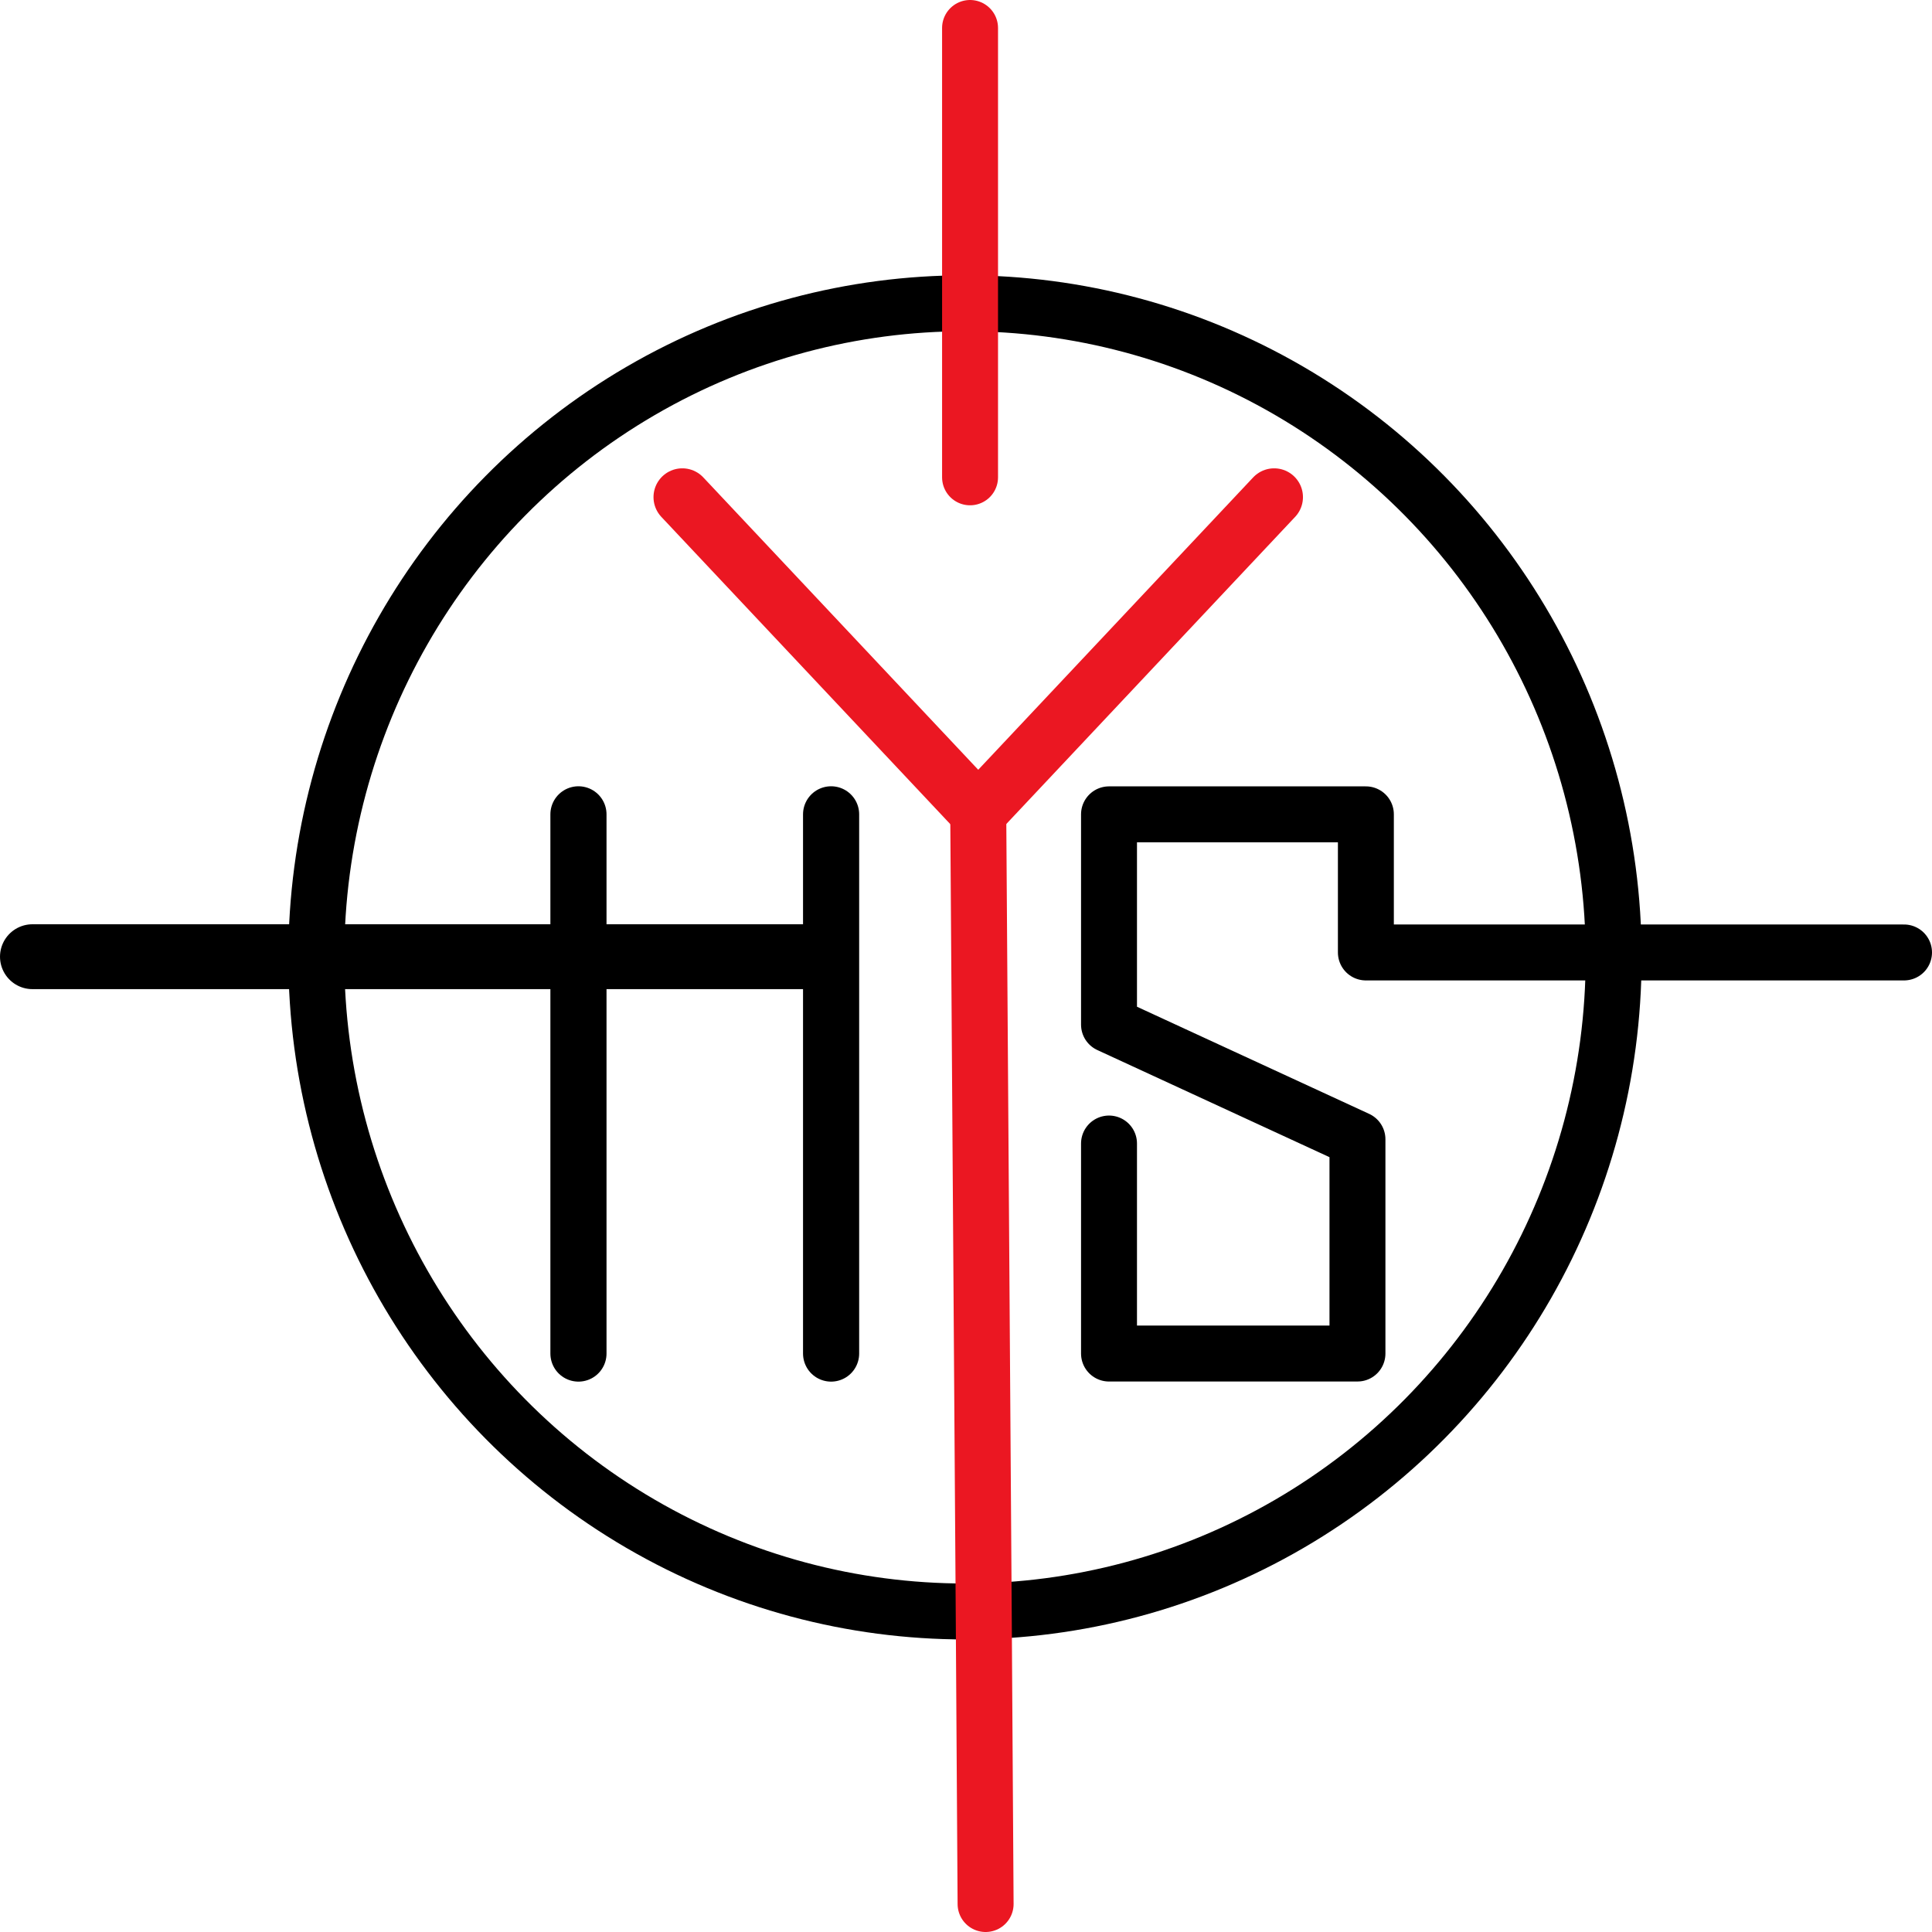 <?xml version="1.0" encoding="UTF-8" standalone="no"?>
<!-- Created with Inkscape (http://www.inkscape.org/) -->

<svg
   width="172mm"
   height="172mm"
   viewBox="0 0 172 172"
   version="1.1"
   id="svg5"
   sodipodi:docname="hys_logo.svg"
   inkscape:export-filename="C:\Users\sarap\Personal files\HYS\Logo\uusi_musta_läpinäkyvä.png"
   inkscape:export-xdpi="302.43723"
   inkscape:export-ydpi="302.43723"
   inkscape:version="1.1.2 (b8e25be833, 2022-02-05)"
   xmlns:inkscape="http://www.inkscape.org/namespaces/inkscape"
   xmlns:sodipodi="http://sodipodi.sourceforge.net/DTD/sodipodi-0.dtd"
   xmlns="http://www.w3.org/2000/svg"
   xmlns:svg="http://www.w3.org/2000/svg">
  <sodipodi:namedview
     id="namedview7"
     pagecolor="#ffffff"
     bordercolor="#666666"
     borderopacity="1.0"
     inkscape:pageshadow="2"
     inkscape:pageopacity="0"
     inkscape:pagecheckerboard="true"
     inkscape:document-units="mm"
     showgrid="false"
     inkscape:zoom="0.3"
     inkscape:cx="133.33333"
     inkscape:cy="711.66667"
     inkscape:window-width="1920"
     inkscape:window-height="1001"
     inkscape:window-x="-9"
     inkscape:window-y="-9"
     inkscape:window-maximized="1"
     inkscape:current-layer="layer1"
     showborder="true"
     fit-margin-top="0"
     fit-margin-left="0"
     fit-margin-right="0"
     fit-margin-bottom="0" />
  <defs
     id="defs2">
    <inkscape:path-effect
       effect="bspline"
       id="path-effect1689"
       is_visible="true"
       lpeversion="1"
       weight="33.333"
       steps="2"
       helper_size="0"
       apply_no_weight="true"
       apply_with_weight="true"
       only_selected="false" />
    <inkscape:path-effect
       effect="bspline"
       id="path-effect1253"
       is_visible="true"
       lpeversion="1"
       weight="33.333"
       steps="2"
       helper_size="0"
       apply_no_weight="true"
       apply_with_weight="true"
       only_selected="false" />
    <inkscape:path-effect
       effect="bspline"
       id="path-effect1253-3"
       is_visible="true"
       lpeversion="1"
       weight="33.333"
       steps="2"
       helper_size="0"
       apply_no_weight="true"
       apply_with_weight="true"
       only_selected="false" />
    <inkscape:path-effect
       effect="bspline"
       id="path-effect1253-7"
       is_visible="true"
       lpeversion="1"
       weight="33.333"
       steps="2"
       helper_size="0"
       apply_no_weight="true"
       apply_with_weight="true"
       only_selected="false" />
    <inkscape:path-effect
       effect="bspline"
       id="path-effect1253-3-5"
       is_visible="true"
       lpeversion="1"
       weight="33.333"
       steps="2"
       helper_size="0"
       apply_no_weight="true"
       apply_with_weight="true"
       only_selected="false" />
  </defs>
  <g
     inkscape:label="Taso 1"
     inkscape:groupmode="layer"
     id="layer1"
     transform="translate(13.38,-3.545)">
    <path
       style="fill:none;stroke:#000000;stroke-width:5.775;stroke-linecap:round;stroke-linejoin:round;stroke-miterlimit:4;stroke-dasharray:none;stroke-opacity:1"
       d="m -10.492,88.717 c 8.596,2.7e-5 17.413,5.4e-5 28.804,5.4e-5 11.391,0 29.51,-3.3e-5 41.35,-5.4e-5"
       id="path1251-27"
       inkscape:export-filename="C:\Users\sarap\Personal files\HYS\Logo\uusi_musta_läpinäkyvä.png"
       inkscape:export-xdpi="300.01028"
       inkscape:export-ydpi="300.01028"
       inkscape:original-d="m -10.492389,88.716649 c 0,0 17.4130308,3.2e-4 25.78686,8e-5 14.408227,2.4e-4 32.527499,2e-4 44.367343,-8e-5"
       inkscape:path-effect="#path-effect1253-7"
       sodipodi:nodetypes="ccc" />
    <path
       style="fill:none;stroke:#000000;stroke-width:4.997;stroke-linecap:round;stroke-linejoin:round;stroke-miterlimit:4;stroke-dasharray:none;stroke-opacity:1"
       d="m 60.61,76.043 c 0,16.002 0,32.004 0,48.005"
       id="path1251"
       inkscape:export-filename="C:\Users\sarap\Personal files\HYS\Logo\uusi_musta_läpinäkyvä.png"
       inkscape:export-xdpi="300.01028"
       inkscape:export-ydpi="300.01028"
       inkscape:original-d="m 60.610396,76.042679 c 2.62e-4,16.00196 2.62e-4,32.003651 0,48.005061"
       inkscape:path-effect="#path-effect1253"
       sodipodi:nodetypes="cc" />
    <path
       style="fill:none;stroke:#000000;stroke-width:4.997;stroke-linecap:round;stroke-linejoin:round;stroke-miterlimit:4;stroke-dasharray:none;stroke-opacity:1"
       d="m 38.118,76.043 c 0,16.002 0,32.004 0,48.005"
       id="path1251-2"
       inkscape:export-filename="C:\Users\sarap\Personal files\HYS\Logo\uusi_musta_läpinäkyvä.png"
       inkscape:export-xdpi="300.01028"
       inkscape:export-ydpi="300.01028"
       inkscape:original-d="m 38.117732,76.042679 c 2.61e-4,16.00196 2.61e-4,32.003651 0,48.005061"
       inkscape:path-effect="#path-effect1253-3"
       sodipodi:nodetypes="cc" />
    <path
       style="fill:none;stroke:#000000;stroke-width:4.98;stroke-linecap:round;stroke-linejoin:round;stroke-miterlimit:5;stroke-dasharray:none;stroke-opacity:1"
       d="M 156.13,88.339 H 130.344 108.22 V 76.043 H 85.352 v 18.722 l 22.118,10.206 v 19.076 H 85.352 v -18.698"
       id="path1839"
       inkscape:export-filename="C:\Users\sarap\Personal files\HYS\Logo\uusi_musta_läpinäkyvä.png"
       inkscape:export-xdpi="300.01028"
       inkscape:export-ydpi="300.01028"
       sodipodi:nodetypes="cccccccccc" />
    <path
       style="fill:none;stroke:#eb1722;stroke-width:5.129;stroke-linecap:round;stroke-linejoin:round;stroke-miterlimit:4;stroke-dasharray:none;stroke-opacity:1"
       d="M 100.054,47.803 73.709,75.818"
       id="path51635"
       sodipodi:nodetypes="cc"
       inkscape:export-filename="C:\Users\sarap\Personal files\HYS\Logo\uusi_musta_läpinäkyvä.png"
       inkscape:export-xdpi="300.01028"
       inkscape:export-ydpi="300.01028" />
    <path
       style="fill:none;stroke:#eb1722;stroke-width:5.129;stroke-linecap:round;stroke-linejoin:round;stroke-miterlimit:4;stroke-dasharray:none;stroke-opacity:1"
       d="m 47.364,47.803 26.345,28.015"
       id="path51635-6"
       sodipodi:nodetypes="cc"
       inkscape:export-filename="C:\Users\sarap\Personal files\HYS\Logo\uusi_musta_läpinäkyvä.png"
       inkscape:export-xdpi="300.01028"
       inkscape:export-ydpi="300.01028" />
    <ellipse
       style="opacity:1;fill:none;fill-opacity:1;stroke:#000000;stroke-width:4.98;stroke-linecap:round;stroke-linejoin:round;stroke-miterlimit:4;stroke-dasharray:none;stroke-opacity:1"
       id="path64022"
       cy="88.777"
       cx="72.53"
       inkscape:export-filename="C:\Users\sarap\Personal files\HYS\Logo\uusi_musta_läpinäkyvä.png"
       inkscape:export-xdpi="300.01028"
       inkscape:export-ydpi="300.01028"
       rx="57.749"
       ry="58.232" />
    <path
       style="fill:none;stroke:#eb1722;stroke-width:4.985;stroke-linecap:round;stroke-linejoin:round;stroke-miterlimit:4;stroke-dasharray:none;stroke-opacity:1"
       d="m 73.709,75.818 0.489,71.232 0.167,26.003"
       id="path40064"
       sodipodi:nodetypes="ccc"
       inkscape:export-filename="C:\Users\sarap\Personal files\HYS\Logo\uusi_musta_läpinäkyvä.png"
       inkscape:export-xdpi="300.01028"
       inkscape:export-ydpi="300.01028" />
    <path
       style="fill:none;fill-opacity:1;stroke:#eb1722;stroke-width:4.98;stroke-linecap:round;stroke-linejoin:round;stroke-miterlimit:4;stroke-dasharray:none;stroke-opacity:1"
       d="m 72.981,6.035 v 24.003 16.002"
       id="path2394"
       inkscape:export-filename="C:\Users\sarap\Personal files\HYS\Logo\uusi_musta_läpinäkyvä.png"
       inkscape:export-xdpi="300.01028"
       inkscape:export-ydpi="300.01028"
       sodipodi:nodetypes="ccc" />
  </g>
</svg>
